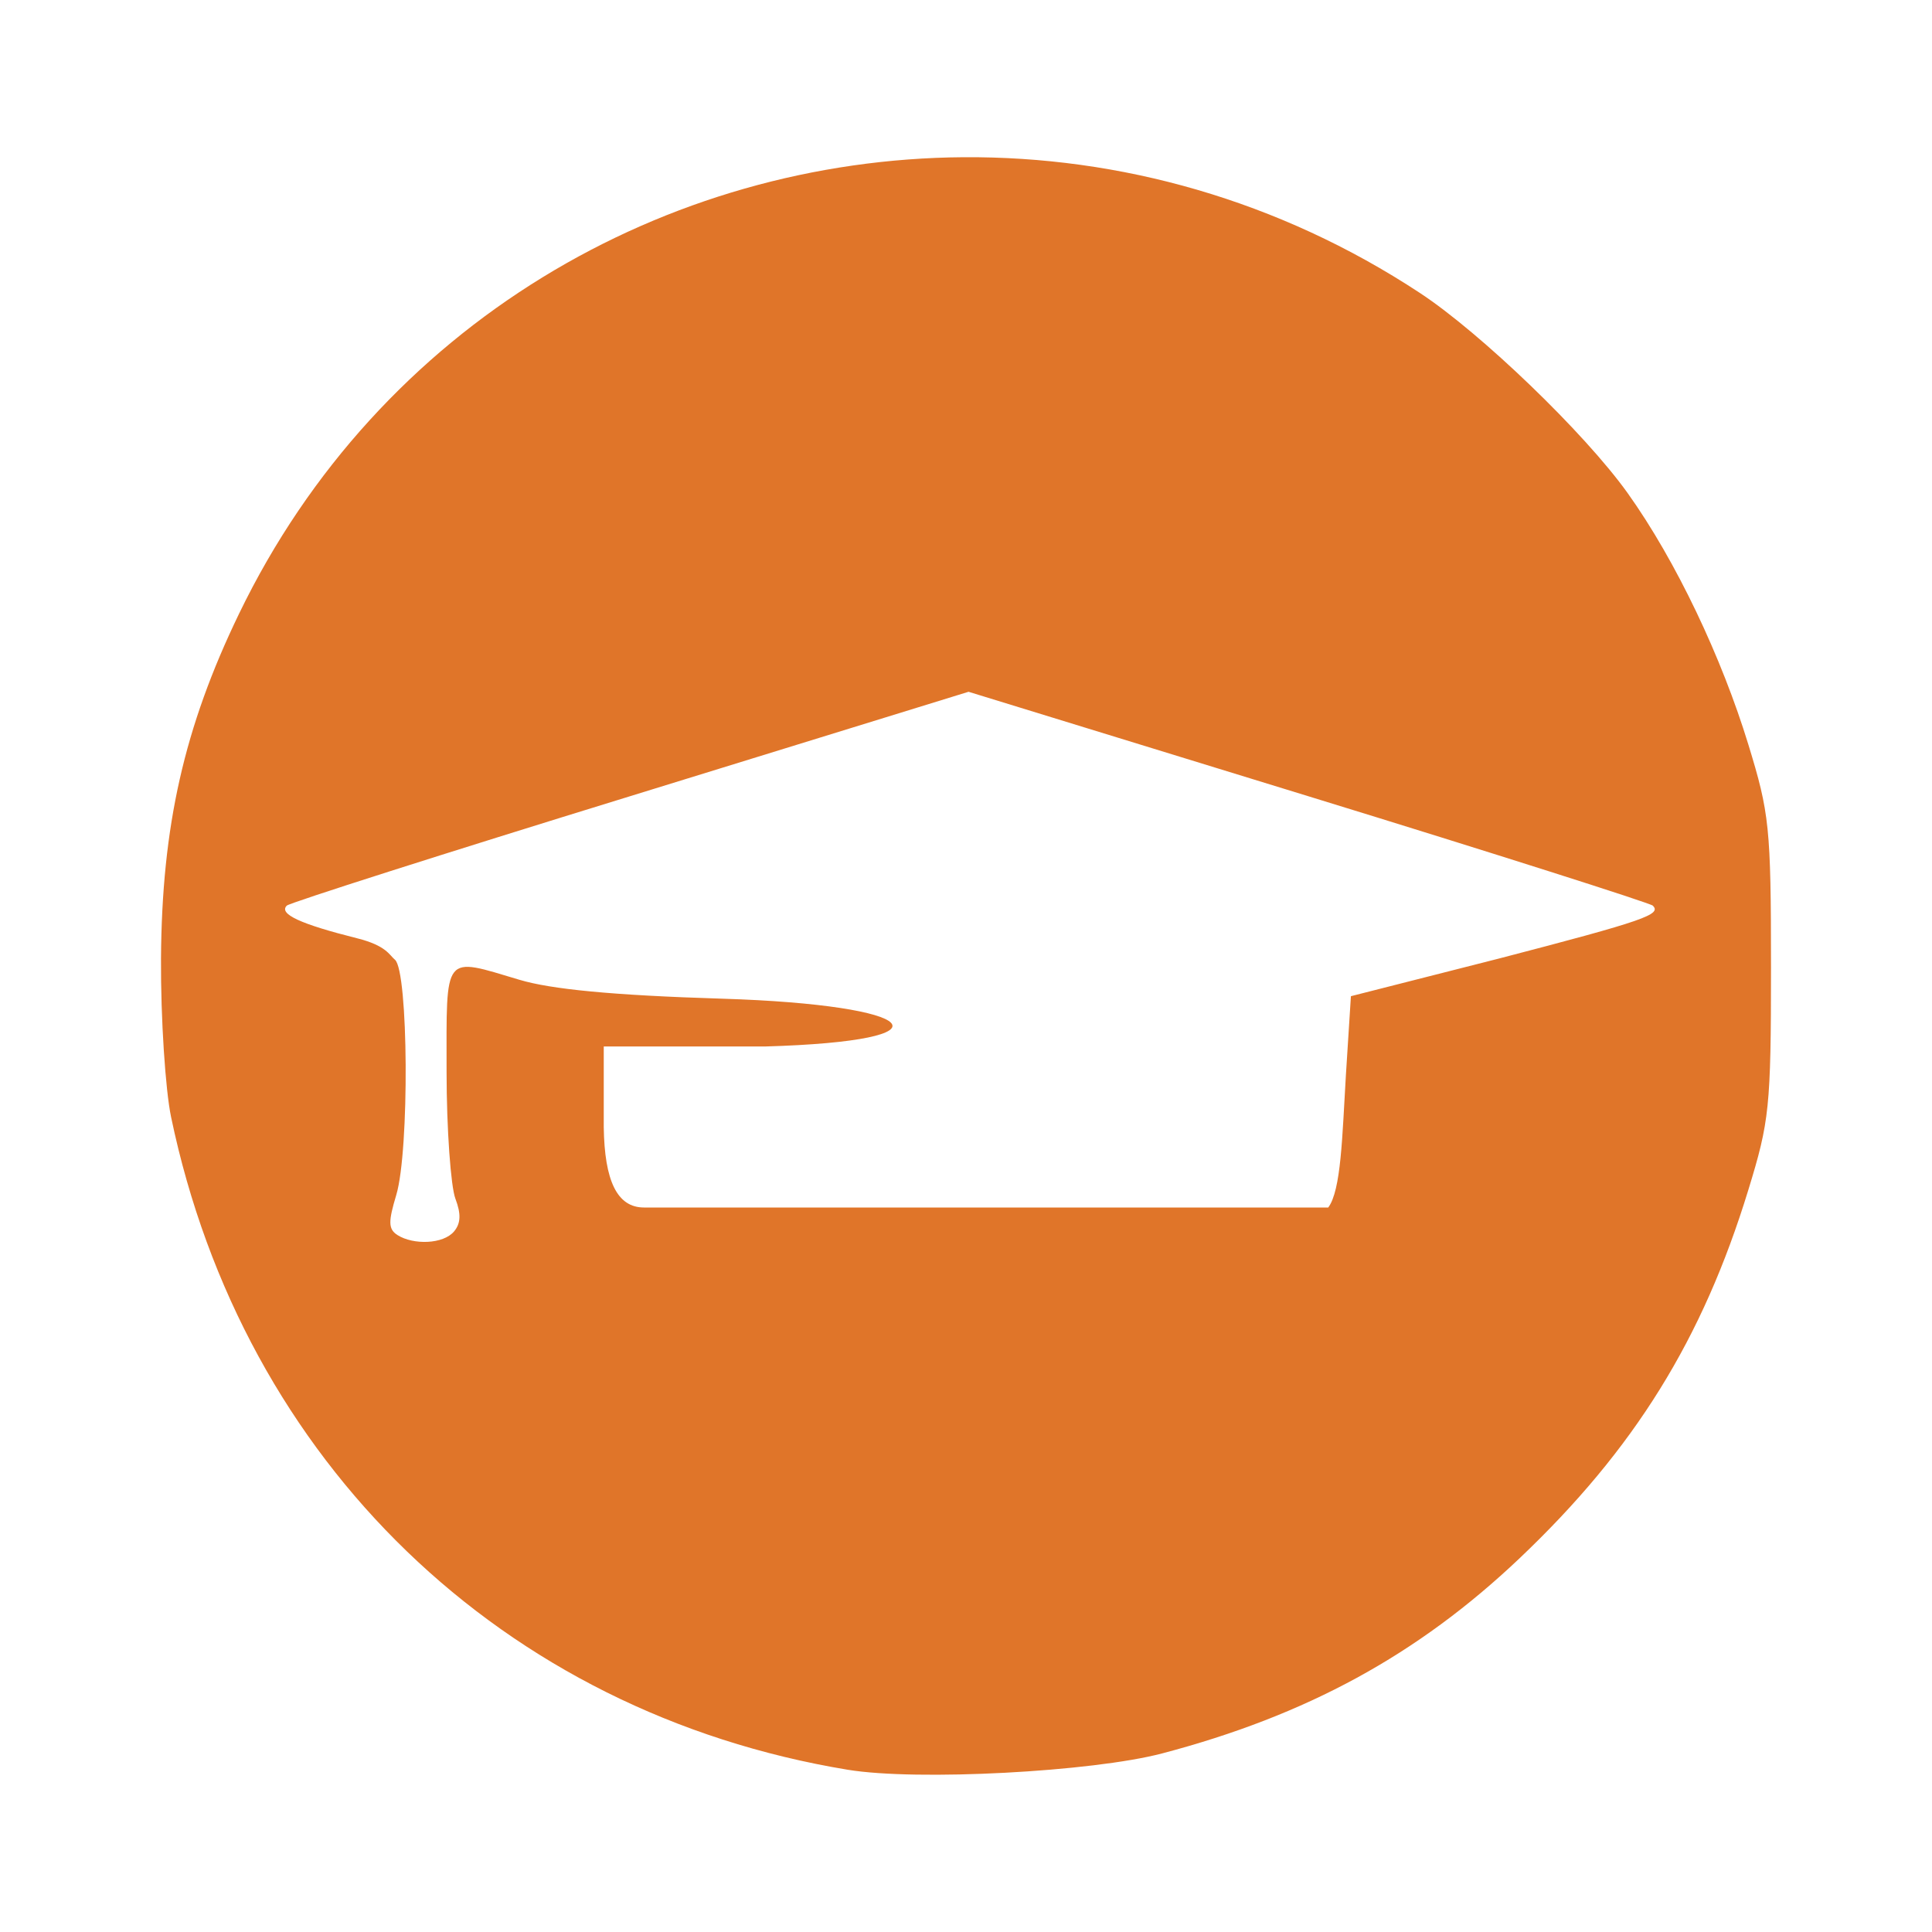 <?xml version="1.0" encoding="UTF-8" standalone="no"?>
<!-- Created with Inkscape (http://www.inkscape.org/) -->
<svg xmlns:dc="http://purl.org/dc/elements/1.1/" xmlns:cc="http://creativecommons.org/ns#" xmlns:rdf="http://www.w3.org/1999/02/22-rdf-syntax-ns#" xmlns:svg="http://www.w3.org/2000/svg" xmlns="http://www.w3.org/2000/svg" xmlns:sodipodi="http://sodipodi.sourceforge.net/DTD/sodipodi-0.dtd" xmlns:inkscape="http://www.inkscape.org/namespaces/inkscape" id="svg2" height="48" width="48" version="1.1" inkscape:version="0.48.4 r9939" sodipodi:docname="icon-calendar.svg">
  <defs id="defs8"/>
  <sodipodi:namedview pagecolor="#ffffff" bordercolor="#666666" borderopacity="1" objecttolerance="10" gridtolerance="10" guidetolerance="10" inkscape:pageopacity="0" inkscape:pageshadow="2" inkscape:window-width="1920" inkscape:window-height="1017" id="namedview6" showgrid="true" inkscape:zoom="9.833313" inkscape:cx="39.901638" inkscape:cy="22.256576" inkscape:window-x="-5" inkscape:window-y="26" inkscape:window-maximized="1" inkscape:current-layer="svg2" inkscape:snap-bbox="true">
    <inkscape:grid type="xygrid" id="grid2989"/>
  </sodipodi:namedview>
  <path style="color:#000000;fill:#e07529;fill-opacity:1;fill-rule:nonzero;enable-background:accumulate" d="M 23.938,3.906 C 16.554,3.957 9.424,8.036 5.938,15.25 4.575,18.07 4.021,20.529 4,23.812 c -0.009,1.495 0.111,3.273 0.25,3.938 1.787,8.571 8.232,14.803 16.812,16.219 1.724,0.284 6.076,0.051 7.812,-0.406 3.584,-0.944 6.346,-2.445 8.875,-4.844 2.86,-2.713 4.553,-5.45 5.688,-9.156 C 43.958,27.863 44,27.524 44,24.031 44,20.538 43.958,20.199 43.438,18.5 c -0.659,-2.153 -1.789,-4.553 -3,-6.25 C 39.371,10.757 36.79,8.275 35.281,7.281 31.754,4.959 27.805,3.88 23.938,3.906 z m 0.125,13.281 8.438,2.594 c 4.646,1.427 8.502,2.658 8.562,2.719 0.219,0.219 -0.171,0.365 -3.812,1.312 l -3.688,0.938 -0.125,1.969 C 33.347,28.243 33.32,29.571 33,30 l -1,0 -8,0 -8,0 c -0.664,0 -0.982,-0.655 -1,-2 l 0,-2 4,0 c 4.809,-0.139 3.911,-1.035 -1.062,-1.188 -2.751,-0.084 -4.255,-0.237 -5.031,-0.469 -1.914,-0.571 -1.812,-0.686 -1.812,2.281 0,1.432 0.106,2.859 0.219,3.156 0.146,0.384 0.132,0.615 -0.031,0.812 -0.269,0.324 -1.015,0.341 -1.406,0.094 -0.238,-0.151 -0.228,-0.343 -0.031,-1 C 10.175,28.583 10.148,24.122 9.812,23.844 9.672,23.727 9.599,23.494 8.875,23.312 7.454,22.956 6.92,22.705 7.125,22.5 c 0.071,-0.071 3.909,-1.296 8.531,-2.719 z" id="path5853" inkscape:connector-curvature="0" sodipodi:nodetypes="ssccccscscccsccsccccccscccscsccccccscc" class="vui_change_color"/>
</svg>
